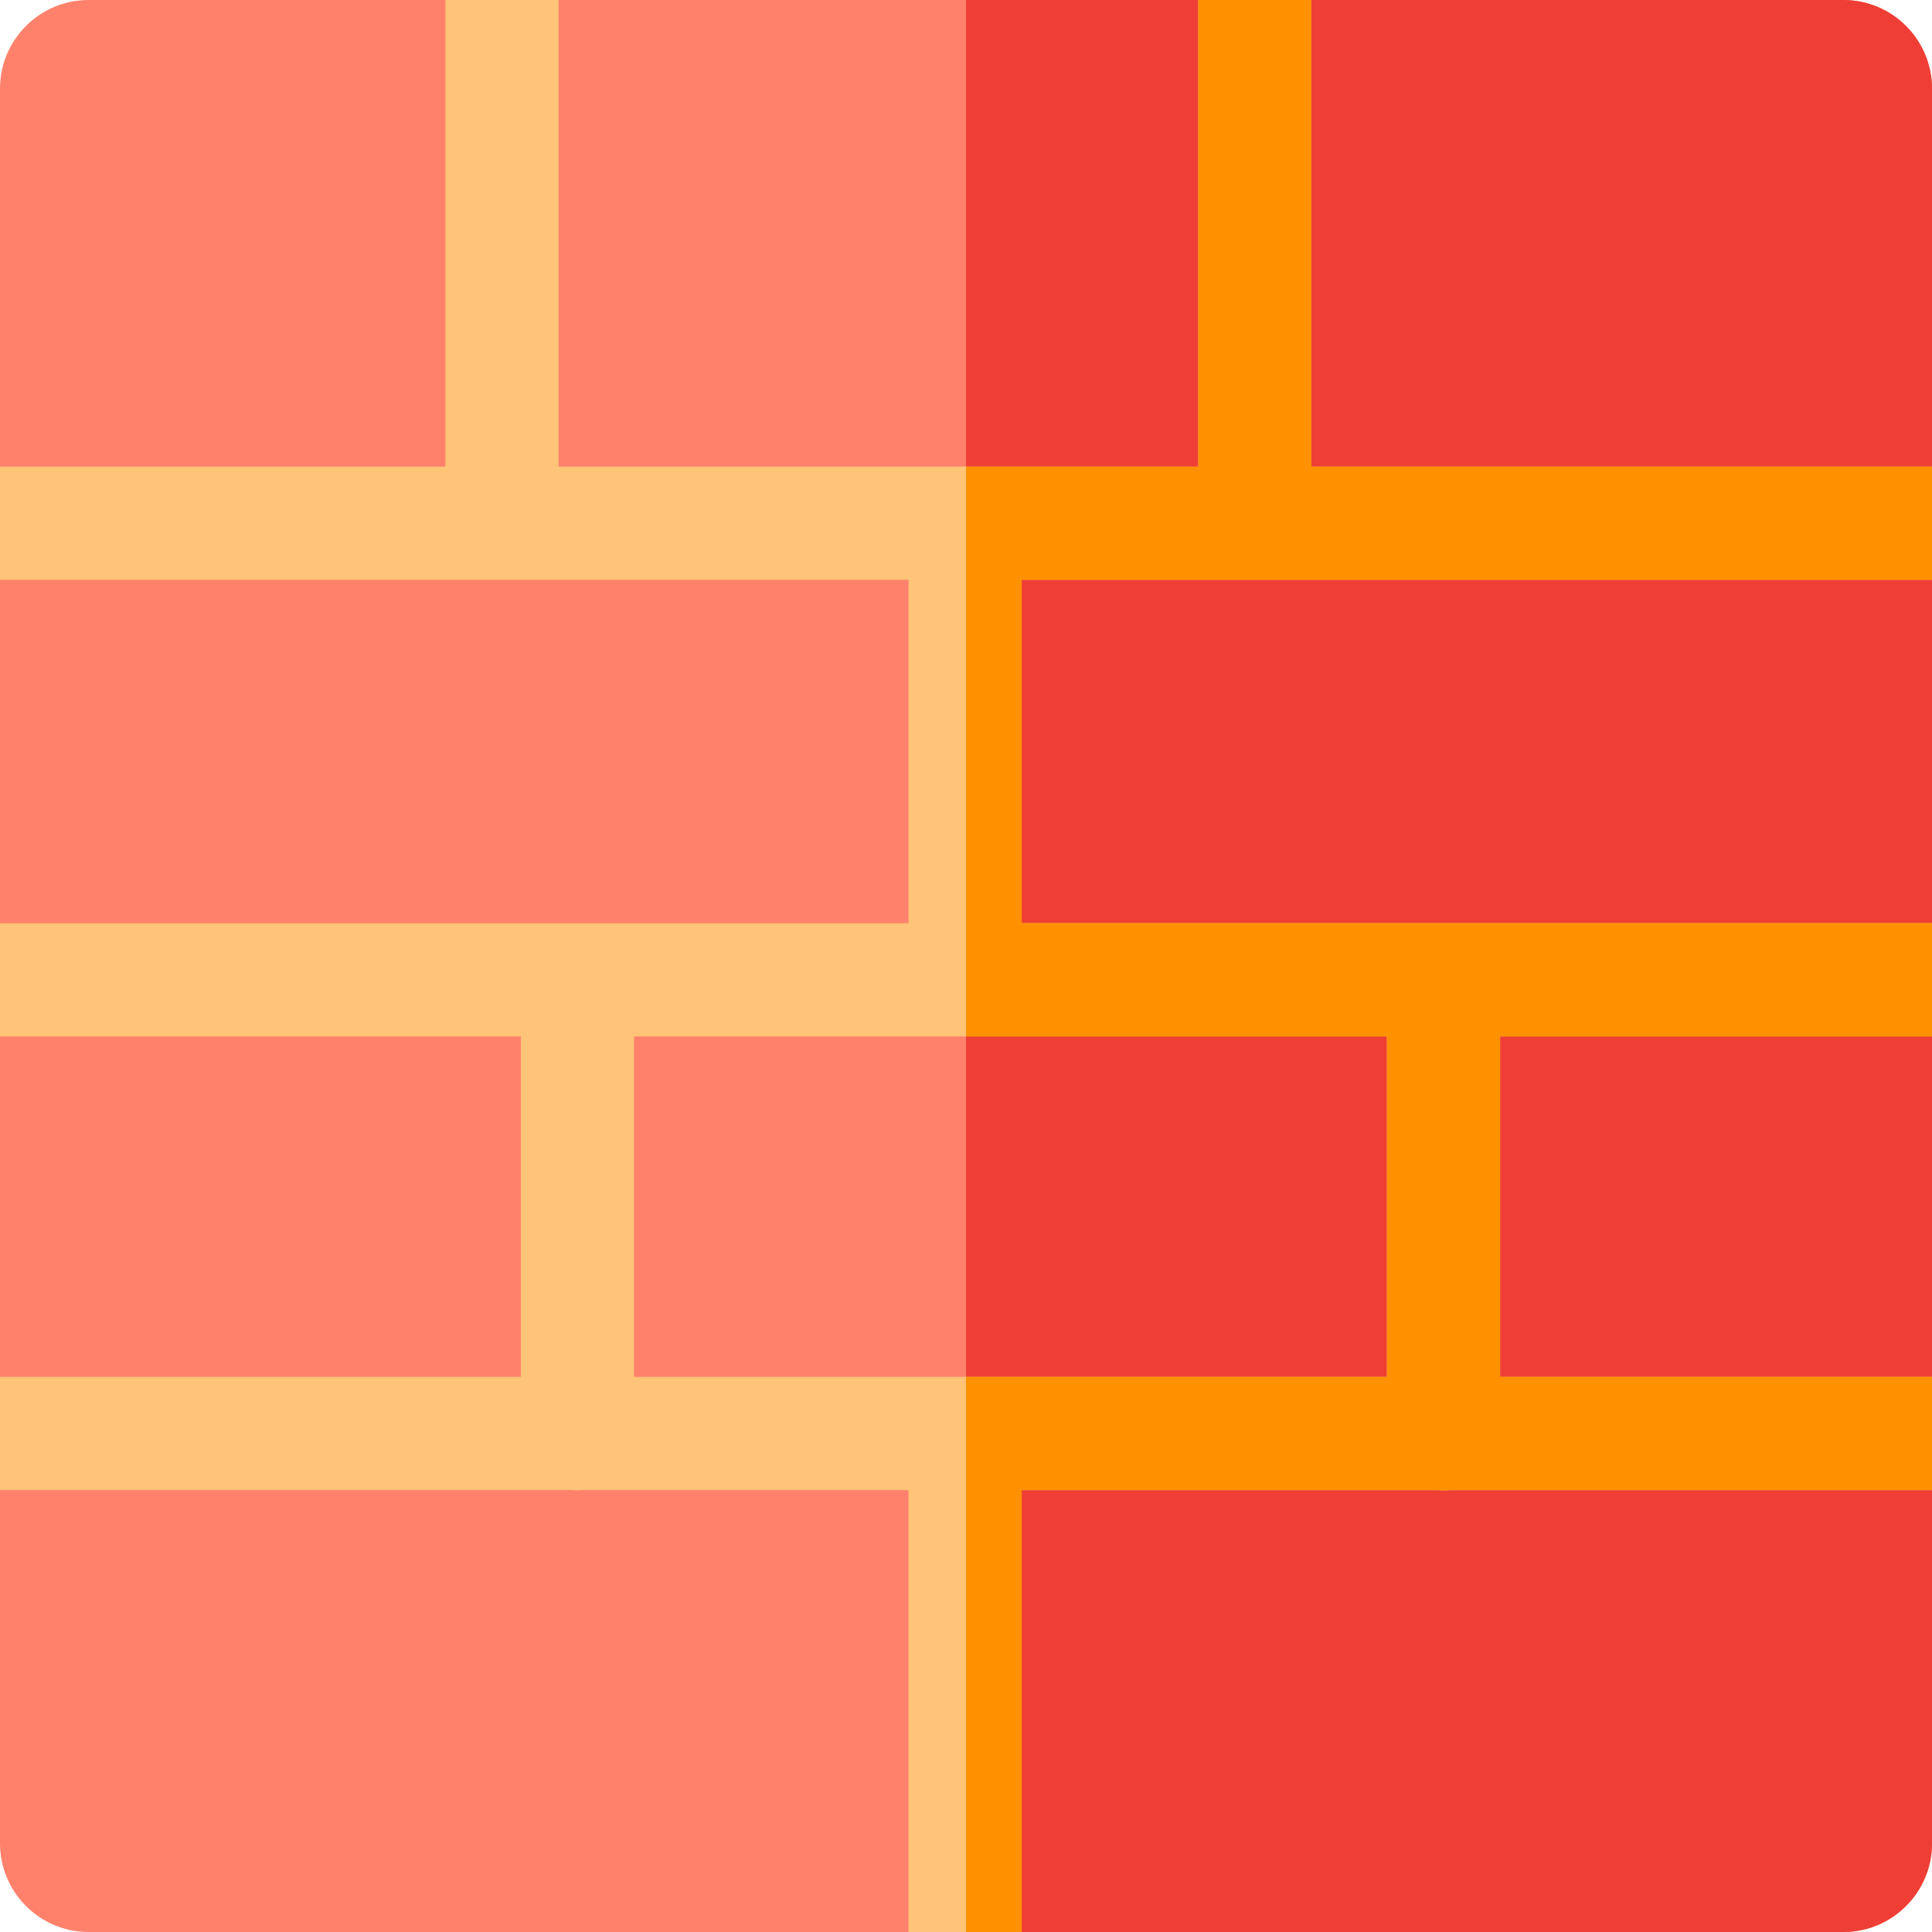 <svg xmlns="http://www.w3.org/2000/svg" height="512pt" version="1.1" viewBox="0 0 512 512" width="512pt">
<g id="surface1">
<path d="M 512 23.48 L 512 488.52 C 512 501.469 501.461 512 488.52 512 L 23.469 512 C 10.531 512 0 501.469 0 488.52 L 0 23.48 C 0 10.531 10.531 0 23.469 0 L 488.52 0 C 501.461 0 512 10.531 512 23.48 Z M 512 23.48 " style=" stroke:none;fill-rule:nonzero;fill:rgb(100%,50.588%,42.353%);fill-opacity:1;" />
<path d="M 512 23.48 L 512 488.52 C 512 501.469 501.461 512 488.52 512 L 256 512 L 256 0 L 488.52 0 C 501.461 0 512 10.531 512 23.48 Z M 512 23.48 " style=" stroke:none;fill-rule:nonzero;fill:rgb(93.725%,24.314%,20.784%);fill-opacity:1;" />
<path d="M 512 153.66 L 512 123.66 L 347.539 123.66 L 347.539 0 L 317.539 0 L 317.539 123.66 L 148.031 123.66 L 148.031 0 L 118.031 0 L 118.031 123.66 L 0 123.66 L 0 153.66 L 240.762 153.66 L 240.762 244.66 L 0 244.66 L 0 274.66 L 138.031 274.66 L 138.031 364.891 L 0 364.891 L 0 394.891 L 151.48 394.891 C 151.988 394.941 152.512 394.969 153.031 394.969 C 153.551 394.969 154.07 394.941 154.578 394.891 L 240.762 394.891 L 240.762 512 L 270.762 512 L 270.762 394.891 L 380.988 394.891 C 381.5 394.941 382.02 394.969 382.539 394.969 C 383.07 394.969 383.578 394.941 384.09 394.891 L 512 394.891 L 512 364.891 L 397.539 364.891 L 397.539 274.66 L 512 274.66 L 512 244.66 L 270.762 244.66 L 270.762 153.66 Z M 367.539 274.66 L 367.539 364.891 L 168.031 364.891 L 168.031 274.66 Z M 367.539 274.66 " style=" stroke:none;fill-rule:nonzero;fill:rgb(100%,76.863%,46.667%);fill-opacity:1;" />
<path d="M 270.762 153.66 L 270.762 244.66 L 512 244.66 L 512 274.66 L 397.539 274.66 L 397.539 364.891 L 512 364.891 L 512 394.891 L 384.09 394.891 C 383.578 394.941 383.07 394.969 382.539 394.969 C 382.02 394.969 381.5 394.941 380.988 394.891 L 270.762 394.891 L 270.762 512 L 256 512 L 256 364.891 L 367.539 364.891 L 367.539 274.66 L 256 274.66 L 256 123.66 L 317.539 123.66 L 317.539 0 L 347.539 0 L 347.539 123.66 L 512 123.66 L 512 153.66 Z M 270.762 153.66 " style=" stroke:none;fill-rule:nonzero;fill:rgb(100%,56.863%,0%);fill-opacity:1;" />
</g>
</svg>
